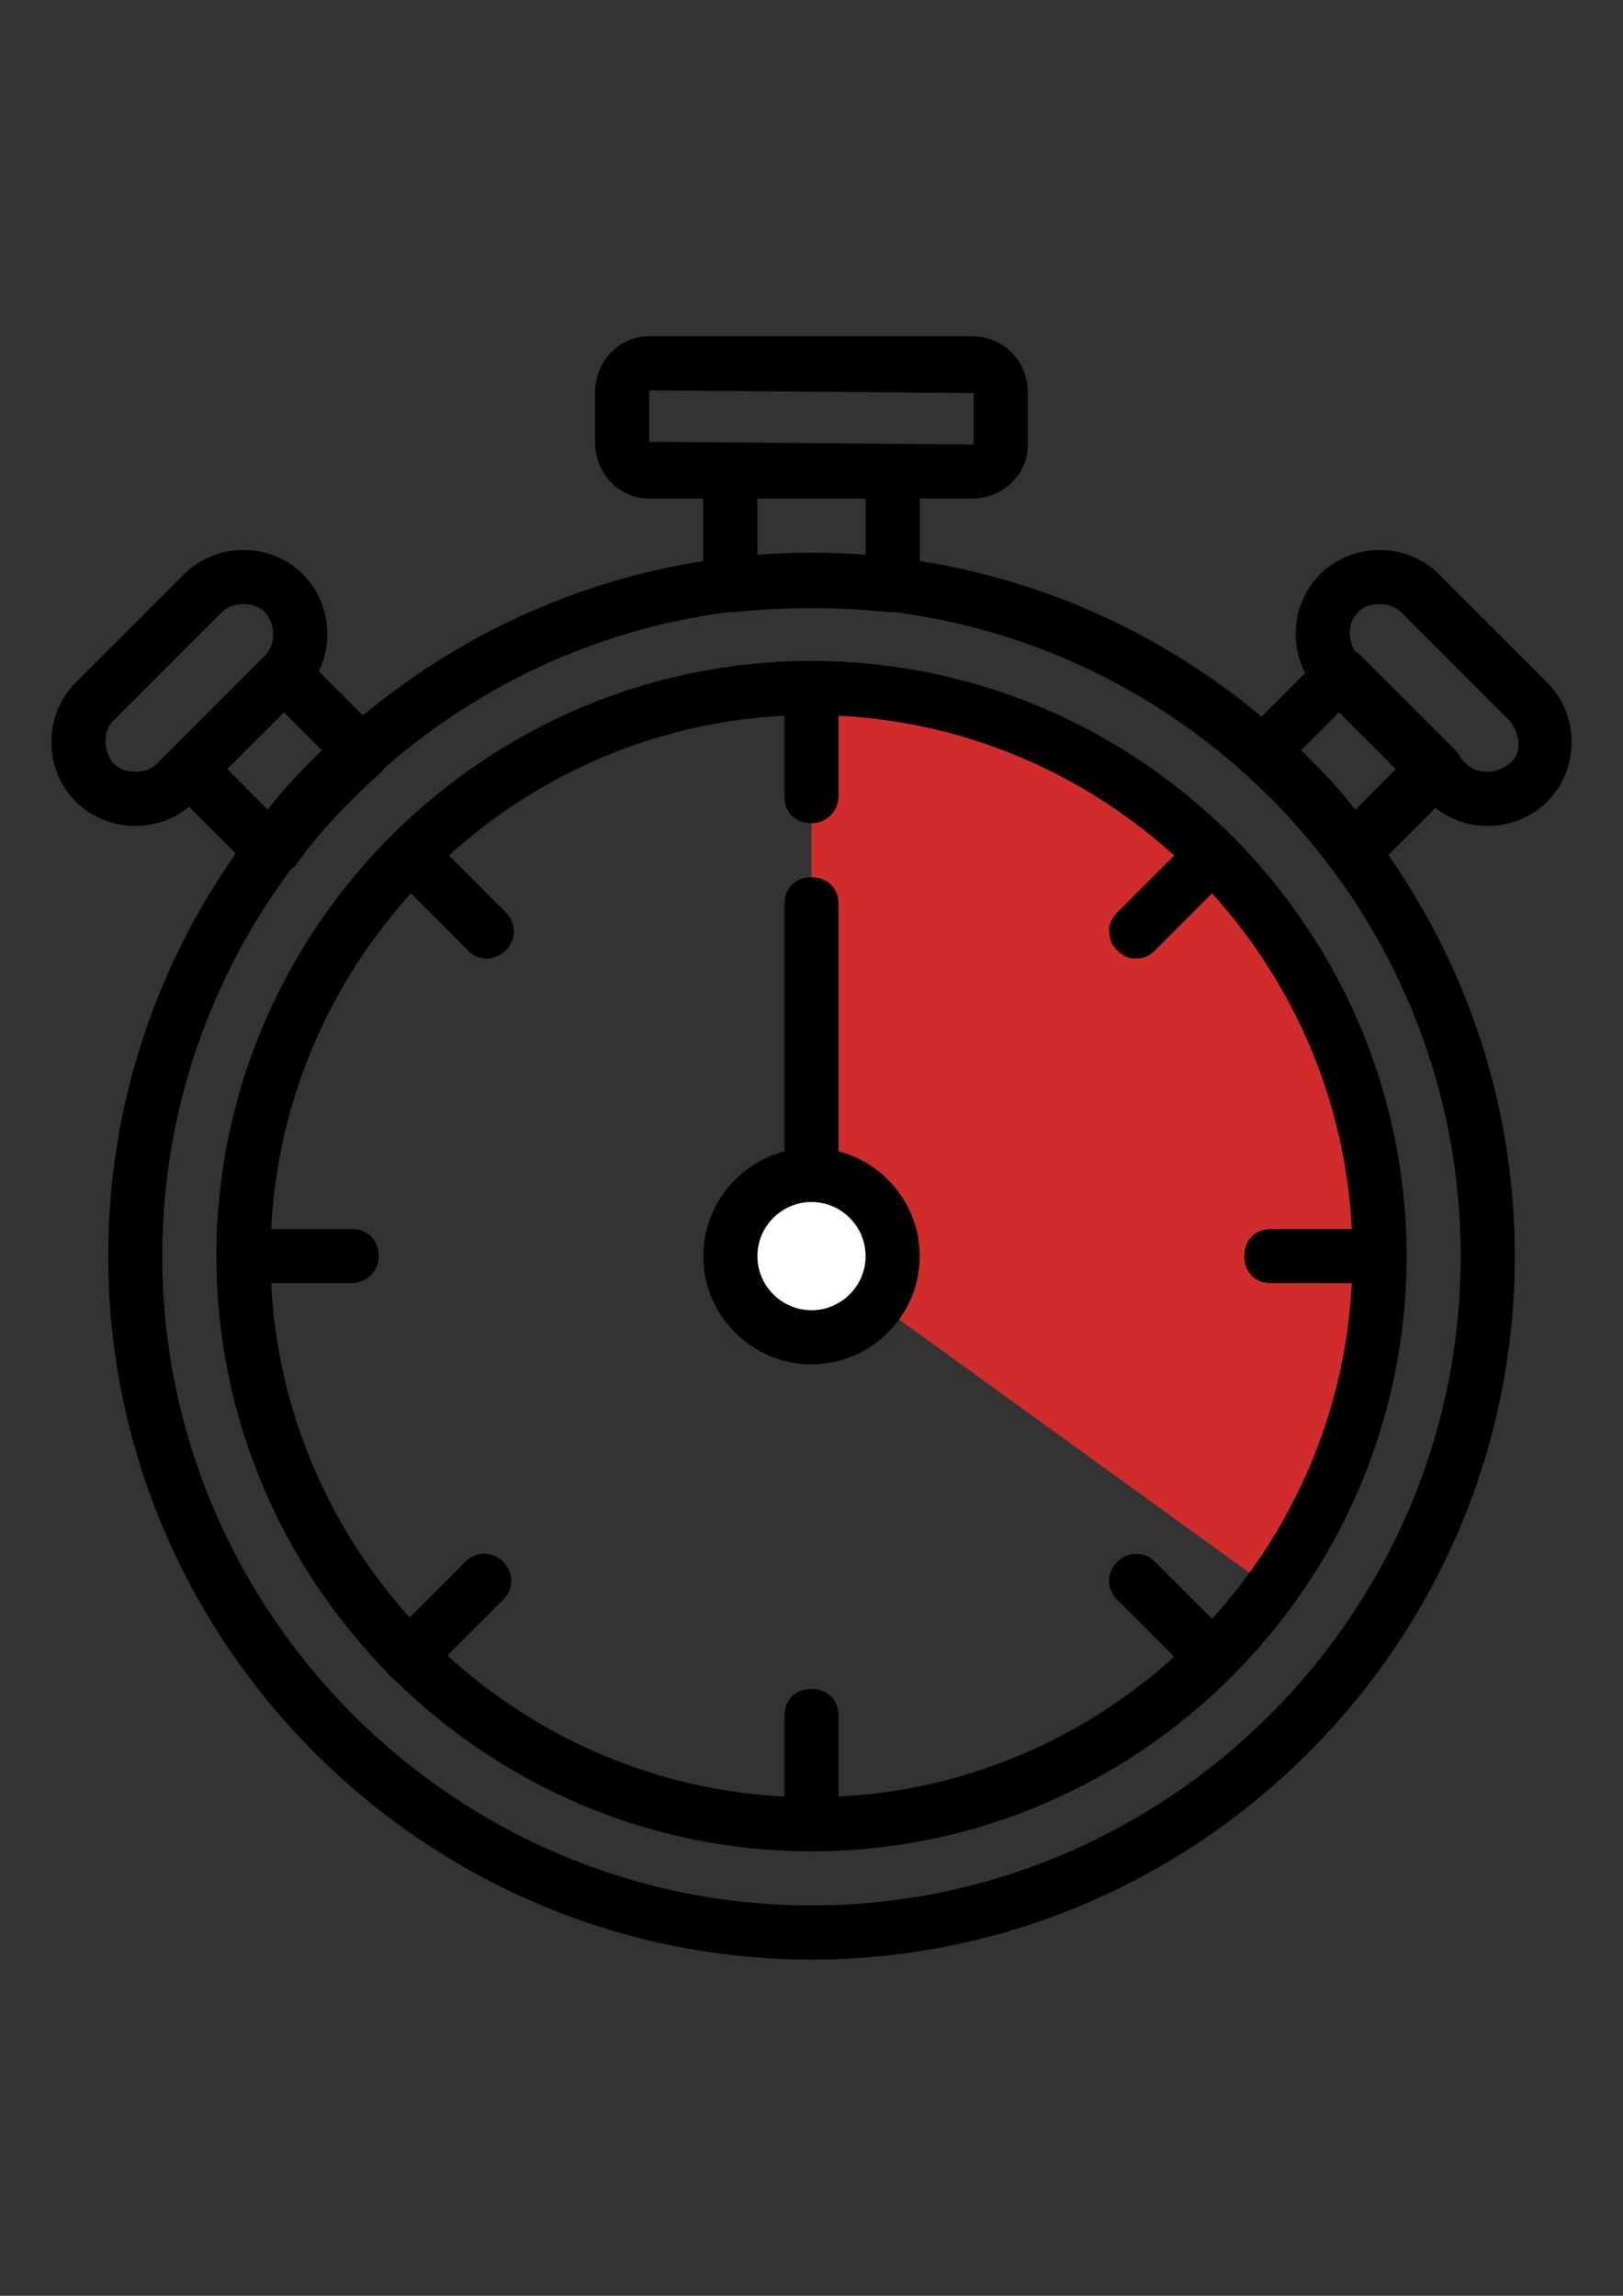 <svg xmlns="http://www.w3.org/2000/svg" viewBox="0 0 595.279 841.891">
  <rect x="0" y="0" width="595.279" height="841.891" fill="#333333" stroke="none"/>
  <path fill="#D12C2C" d="M297.64 460.63l.001-205 70.499 12 62 40 40 44 23 52 14 57-7 57-19 43-12 24"/>
  <circle cx="297.64" cy="460.63" r="30.769" fill="#FFF"/>
  <path d="M297.64 242.361c-120.048 0-218.269 98.221-218.269 218.269 0 59.021 23.753 112.756 62.157 152.146.382.572.826 1.12 1.34 1.634.562.562 1.128 1.036 1.713 1.439 39.471 38.93 93.582 63.05 153.06 63.05 120.048 0 218.27-98.222 218.27-218.27S417.688 242.361 297.64 242.361zm168.663 228.191h29.514c-2.352 47.171-21.376 90.139-51.265 123.102l-20.91-20.911c-3.969-3.968-9.921-3.968-13.891 0-3.968 3.969-3.968 9.922 0 13.891l20.91 20.91C397.7 637.433 354.73 656.457 307.56 658.81v-29.516c0-5.952-3.968-9.921-9.921-9.921-5.952 0-9.921 3.969-9.921 9.921v29.515c-47.418-2.365-90.589-21.578-123.619-51.738l20.438-20.438c3.968-3.968 3.968-9.921 0-13.891-3.969-3.968-9.921-3.968-13.891 0l-20.385 20.387c-29.617-32.893-48.459-75.654-50.799-122.576h29.514c4.961 0 9.921-3.968 9.921-9.921 0-5.952-3.968-9.921-9.921-9.921H99.463c2.352-47.17 21.376-90.138 51.265-123.101l20.91 20.91c1.985 1.985 3.969 2.977 6.945 2.977 1.984 0 4.961-.992 6.944-2.977 3.968-3.968 3.968-9.921 0-13.89l-20.91-20.91c32.961-29.889 75.931-48.913 123.101-51.265v29.514c0 5.953 3.968 9.921 9.921 9.921 4.961 0 9.921-3.968 9.921-9.921v-29.514c47.17 2.352 90.139 21.376 123.101 51.265l-20.91 20.91c-3.968 3.968-3.968 9.921 0 13.89 1.984 1.985 3.968 2.977 6.944 2.977s4.961-.992 6.944-2.977l20.911-20.91c29.888 32.961 48.913 75.931 51.265 123.101h-29.514c-5.953 0-9.921 3.969-9.921 9.921s3.97 9.92 9.923 9.92z"/>
  <path d="M545.673 302.881c7.938 0 15.874-2.977 21.826-8.929 11.906-11.906 11.906-31.749 0-43.654l-39.685-39.685c-11.905-11.906-31.749-11.906-43.654 0-9.669 9.669-11.484 24.57-5.45 36.206l-15.997 15.997c-35.167-29.422-78.21-49.699-125.39-57.064v-22.918h18.851c11.905 0 20.835-8.929 20.835-19.843v-18.85c0-11.905-8.93-20.835-20.835-20.835H238.113c-10.914 0-19.844 8.93-19.844 20.835v17.858c0 11.906 8.93 20.835 19.844 20.835h19.843v22.918c-46.938 7.327-89.784 27.431-124.851 56.61l-16.209-16.208c5.63-11.534 3.71-26.054-5.776-35.54-11.905-11.906-31.748-11.906-43.654 0l-39.685 39.685c-11.905 11.906-11.905 31.749 0 43.654 5.953 5.953 13.891 8.929 21.826 8.929 7.046 0 14.088-2.351 19.746-7.042l17.117 17.118c-29.446 41.906-46.785 92.86-46.785 147.673 0 141.877 116.08 257.956 257.955 257.956 141.876 0 257.955-116.079 257.955-257.955 0-54.559-17.181-105.292-46.378-147.087l17.261-17.261c5.559 4.394 12.376 6.597 19.195 6.597zm-47.622-78.379c1.984-1.984 4.961-2.976 7.937-2.976 2.977 0 5.953.992 7.938 2.976l39.686 39.685c3.968 4.961 4.961 11.906 0 15.874s-11.905 3.968-15.874 0l-1.794-1.794c-.495-1.134-1.217-2.209-2.175-3.167l-34.726-34.725c-.649-.65-1.358-1.184-2.098-1.621-2.809-4.762-2.448-10.698 1.106-14.252zm-6.945 36.709l20.835 20.835-14.882 14.882c-5.953-7.938-12.897-14.882-19.843-21.826l13.89-13.891zM238.113 143.148l119.056.992v17.858c0 .992 0 .992-.992.992l-118.063-.992v-18.85zm39.684 39.685h39.685v20.604c-6.55-.504-13.168-.763-19.843-.763s-13.291.258-19.843.763l.001-20.604zm-173.623 78.378l13.891 13.891c-6.945 6.944-13.891 13.89-19.844 21.826l-14.882-14.882 20.835-20.835zm-62.505 18.851c-3.968-4.961-3.968-11.906 0-15.874l39.686-39.686c1.984-1.984 4.961-2.976 7.938-2.976s5.952.992 7.938 2.976c3.968 4.961 3.968 11.906 0 15.874l-34.726 34.725-4.961 4.961c-3.969 3.969-11.906 3.969-15.875 0zm255.971 418.68c-130.961 0-238.112-107.15-238.112-238.112 0-53.098 17.617-102.277 47.289-141.993.442-.289.884-.58 1.325-.875 8.93-12.897 19.844-23.811 31.749-34.725.404-.405.757-.857 1.079-1.328 34.799-30.531 78.488-51.144 126.541-57.281.45.043.903.072 1.356.072 19.844-1.985 37.701-1.985 57.544 0h.991c.199 0 .414-.018.63-.037 116.749 15.044 207.72 115.497 207.72 236.166 0 130.963-107.15 238.113-238.112 238.113z"/>
  <path d="M307.561 422.21v-90.557c0-5.953-3.968-9.921-9.921-9.921-5.952 0-9.921 3.968-9.921 9.921v90.557c-17.066 4.435-29.764 20.017-29.764 38.421 0 21.827 17.858 39.686 39.685 39.686s39.685-17.858 39.685-39.686c-.001-18.404-12.698-33.986-29.764-38.421zm-9.921 58.263c-10.914 0-19.843-8.929-19.843-19.843s8.929-19.843 19.843-19.843 19.843 8.929 19.843 19.843-8.929 19.843-19.843 19.843z"/>
</svg>

